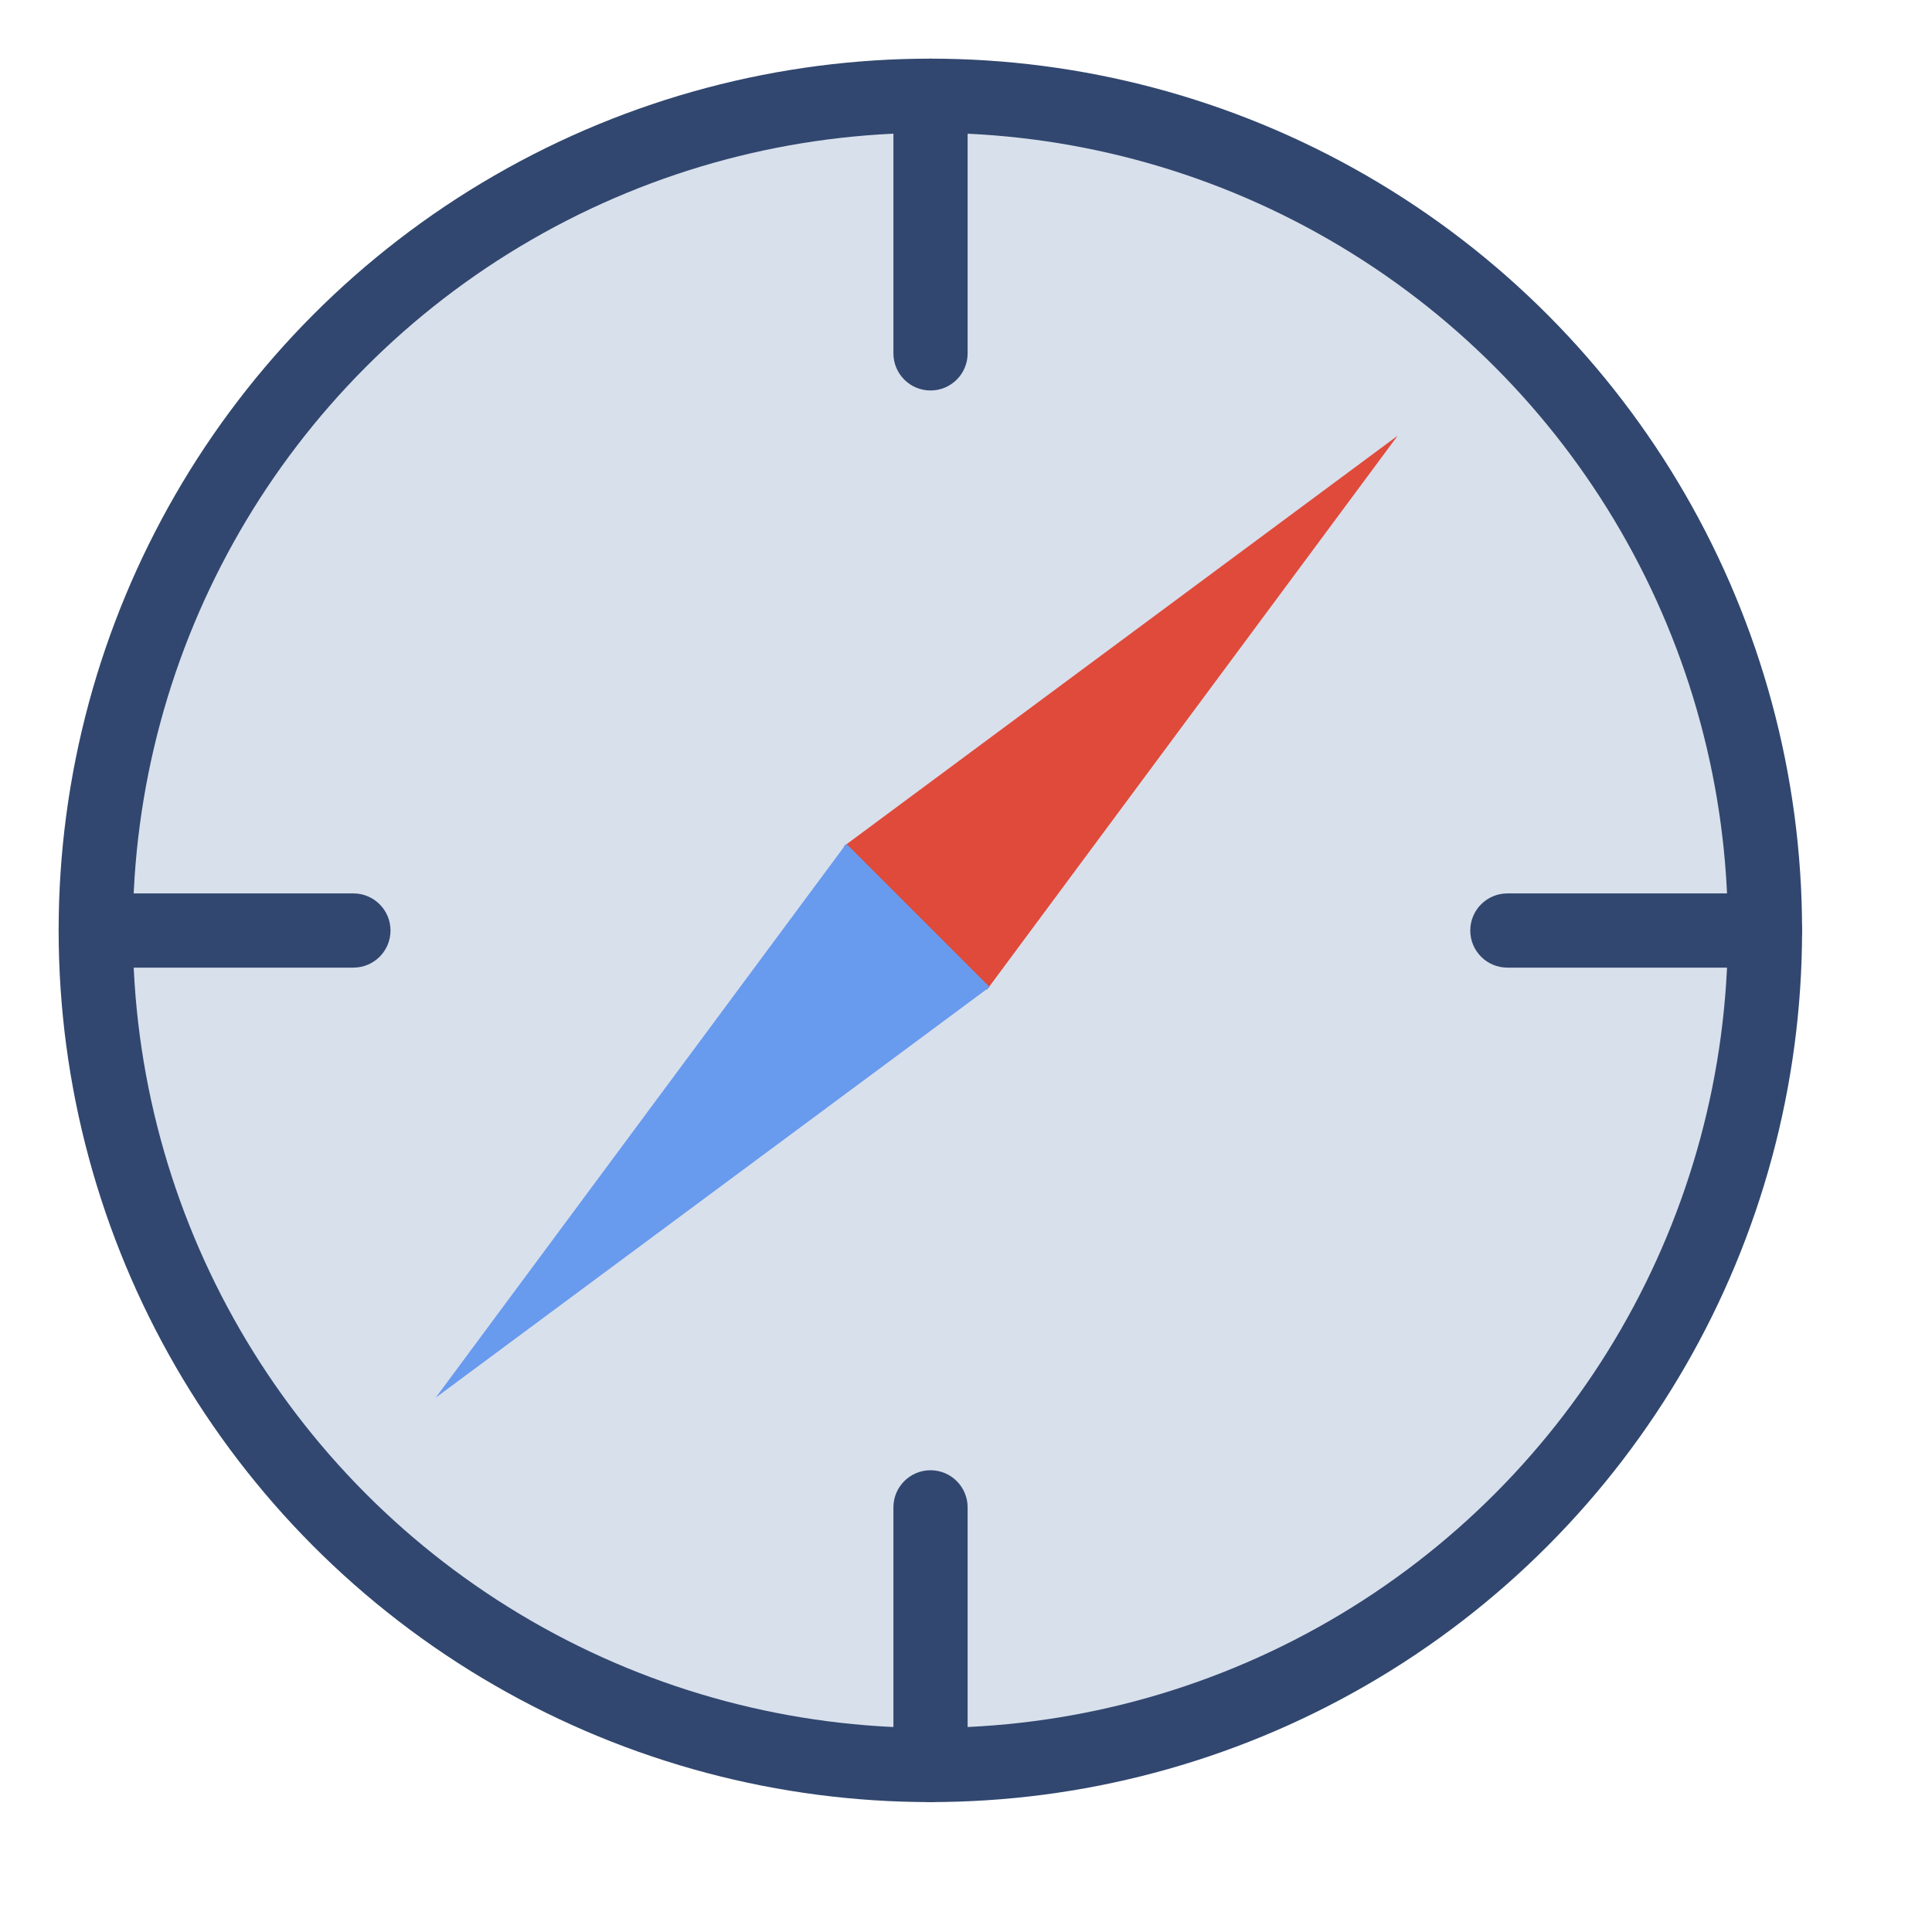 <?xml version="1.0" encoding="UTF-8" standalone="no"?>
<!DOCTYPE svg PUBLIC "-//W3C//DTD SVG 1.1//EN" "http://www.w3.org/Graphics/SVG/1.1/DTD/svg11.dtd">
<svg width="100%" height="100%" viewBox="0 0 6 6" version="1.1" xmlns="http://www.w3.org/2000/svg" xmlns:xlink="http://www.w3.org/1999/xlink" xml:space="preserve" xmlns:serif="http://www.serif.com/" style="fill-rule:evenodd;clip-rule:evenodd;stroke-linejoin:round;stroke-miterlimit:2;">
    <g transform="matrix(0.24,0,0,0.24,0,0)">
        <g transform="matrix(0.048,0,0,0.048,0,0)">
            <circle cx="250.809" cy="250.809" r="235" style="fill:rgb(49,71,111);"/>
        </g>
        <g transform="matrix(0.048,0,0,0.048,0,0)">
            <circle cx="250.809" cy="250.809" r="215" style="fill:rgb(216,224,236);"/>
        </g>
        <g transform="matrix(0.043,0,0,0.048,1.771,0)">
            <path d="M250,25.809C250,20.29 244.997,15.809 238.834,15.809C232.672,15.809 227.669,20.29 227.669,25.809L227.669,95.267C227.669,100.787 232.672,105.267 238.834,105.267C244.997,105.267 250,100.787 250,95.267L250,25.809Z" style="fill:rgb(49,71,111);"/>
        </g>
        <g transform="matrix(0.043,0,0,0.048,1.771,18.266)">
            <path d="M250,25.809C250,20.29 244.997,15.809 238.834,15.809C232.672,15.809 227.669,20.29 227.669,25.809L227.669,95.267C227.669,100.787 232.672,105.267 238.834,105.267C244.997,105.267 250,100.787 250,95.267L250,25.809Z" style="fill:rgb(49,71,111);"/>
        </g>
        <g transform="matrix(2.63235e-18,0.043,-0.048,2.93915e-18,24.078,1.771)">
            <path d="M250,25.809C250,20.29 244.997,15.809 238.834,15.809C232.672,15.809 227.669,20.29 227.669,25.809L227.669,95.267C227.669,100.787 232.672,105.267 238.834,105.267C244.997,105.267 250,100.787 250,95.267L250,25.809Z" style="fill:rgb(49,71,111);"/>
        </g>
        <g transform="matrix(2.63235e-18,0.043,-0.048,2.93915e-18,5.812,1.771)">
            <path d="M250,25.809C250,20.29 244.997,15.809 238.834,15.809C232.672,15.809 227.669,20.29 227.669,25.809L227.669,95.267C227.669,100.787 232.672,105.267 238.834,105.267C244.997,105.267 250,100.787 250,95.267L250,25.809Z" style="fill:rgb(49,71,111);"/>
        </g>
        <g transform="matrix(0.026,0.026,-0.034,0.034,9.96,-9.644)">
            <path d="M450.146,105.238L485.809,288.793L414.483,288.793L450.146,105.238Z" style="fill:rgb(224,74,58);"/>
        </g>
        <g transform="matrix(0.026,0.026,0.034,-0.034,-9.644,9.96)">
            <path d="M450.146,105.238L485.809,288.793L414.483,288.793L450.146,105.238Z" style="fill:rgb(104,154,238);"/>
        </g>
    </g>
</svg>
